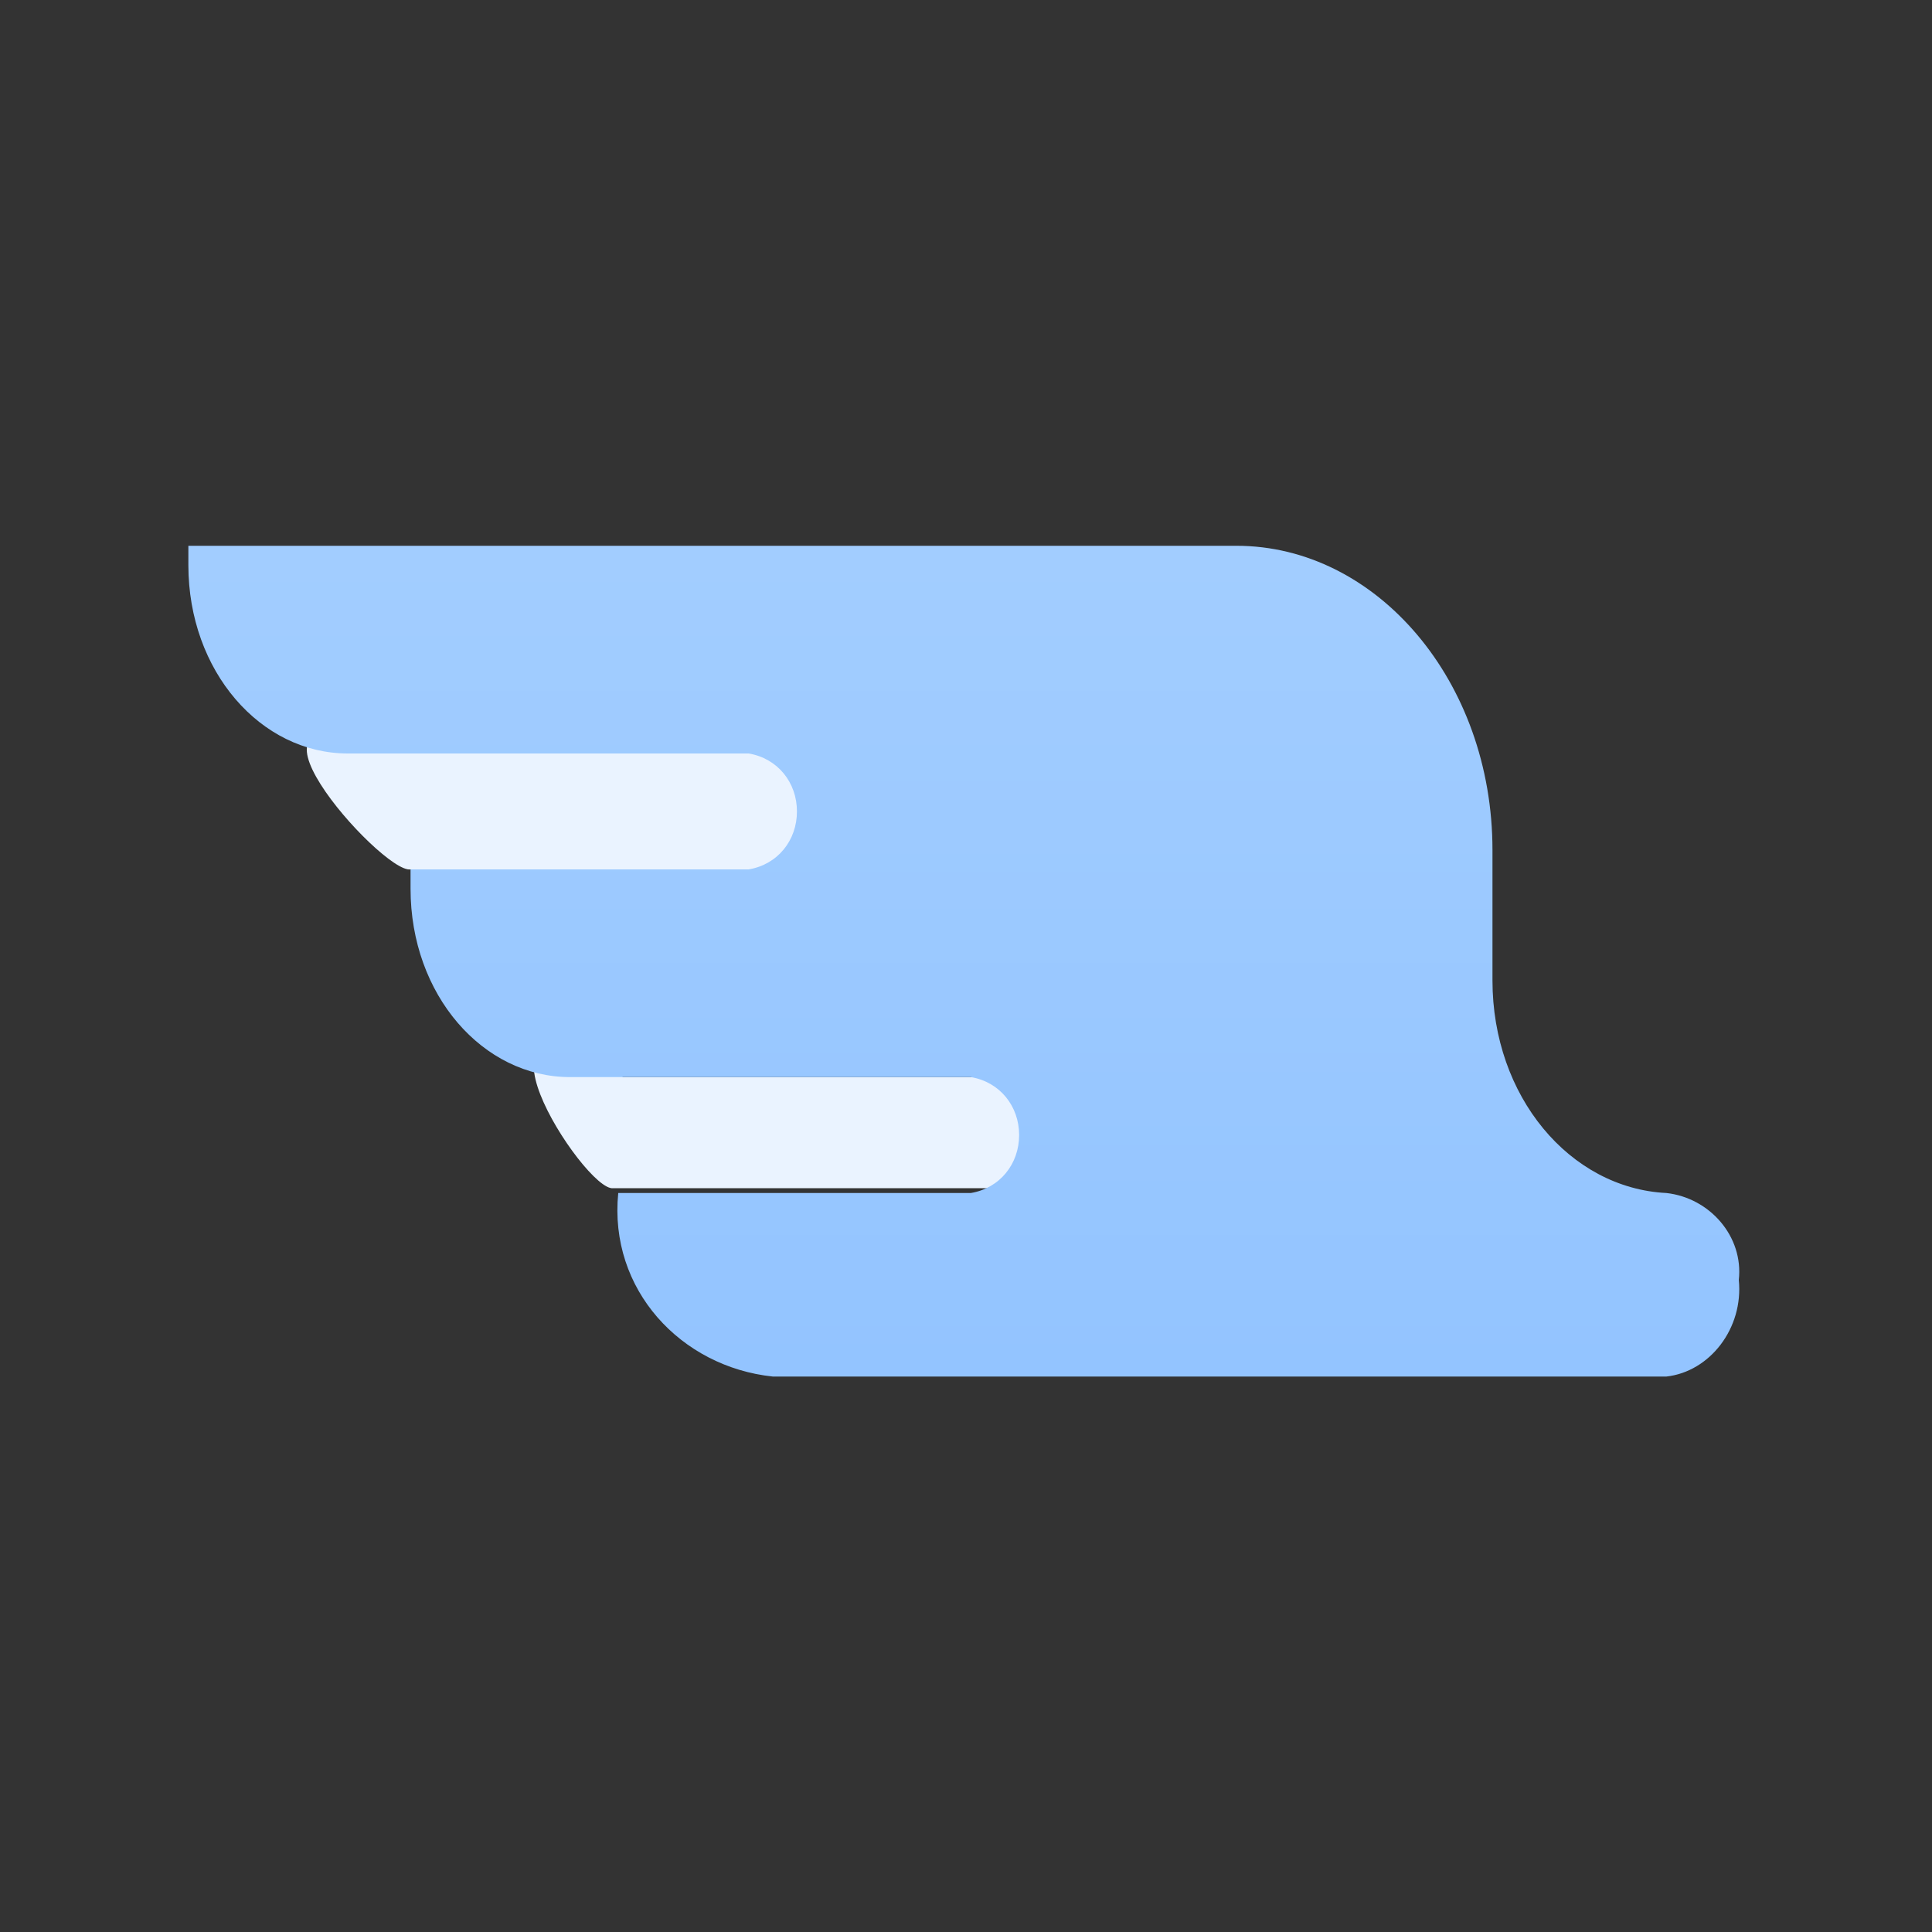 <?xml version="1.0" encoding="utf-8"?>
<!-- Generator: Adobe Illustrator 26.3.1, SVG Export Plug-In . SVG Version: 6.00 Build 0)  -->
<svg version="1.1" id="레이어_1" xmlns="http://www.w3.org/2000/svg" xmlns:xlink="http://www.w3.org/1999/xlink" x="0px"
	 y="0px" viewBox="0 0 40 40" style="enable-background:new 0 0 40 40;" xml:space="preserve">
<rect x="0" y="0" width="40" height="40" fill="#333333" stroke="none"/>
<style type="text/css">
	.st0{fill:#EAF3FF;}
	.st1{fill:url(#패스_432-2_00000072277980492466360460000017276410864444417462_);}
	.st2{fill:none;}
</style>
<g>
	<path id="패스_11968" class="st0" d="M8,15.6h8.6c0.7,0,1.2,0.6,1.2,1.2S17.2,18,16.6,18l0,0H8.5C7.9,18.1,4.3,14,8,15.6z"/>
	<path id="패스_11967" class="st0" d="M12.9,22.3h8c0.7,0,1.2,0.5,1.2,1.2l0,0c0,0.6-0.5,1.2-1.2,1.1l0,0h-8.2
		C12.1,24.7,9.2,20.1,12.9,22.3z"/>
	
		<linearGradient id="패스_432-2_00000147182339661647684450000006744325298468159665_" gradientUnits="userSpaceOnUse" x1="-532.934" y1="48.104" x2="-532.934" y2="47.104" gradientTransform="matrix(32.048 0 0 17.026 17099.594 -790.574)">
		<stop  offset="0" style="stop-color:#93C4FF"/>
		<stop  offset="1" style="stop-color:#A2CDFF"/>
	</linearGradient>
	<path id="패스_432-2" style="fill:url(#패스_432-2_00000147182339661647684450000006744325298468159665_);" d="M34.5,28.5H16
		c-1.9-0.2-3.4-1.8-3.2-3.8h7.3c0.6-0.1,1-0.6,1-1.2s-0.4-1.1-1-1.2h-8.3c-1.8,0-3.3-1.7-3.3-3.9V18h7c0.6-0.1,1-0.6,1-1.2
		s-0.4-1.1-1-1.2H7.2c-1.8,0-3.3-1.7-3.3-3.9v-0.4h21.7c2.9,0,5.3,2.8,5.3,6.3v2.7c0,2.4,1.6,4.3,3.6,4.4c0.9,0.1,1.6,0.9,1.5,1.8
		C36.1,27.5,35.4,28.4,34.5,28.5L34.5,28.5z"/>
</g>
<path id="사각형_2435" class="st2" d="M0,0h40v40H0V0z"/>
</svg>
